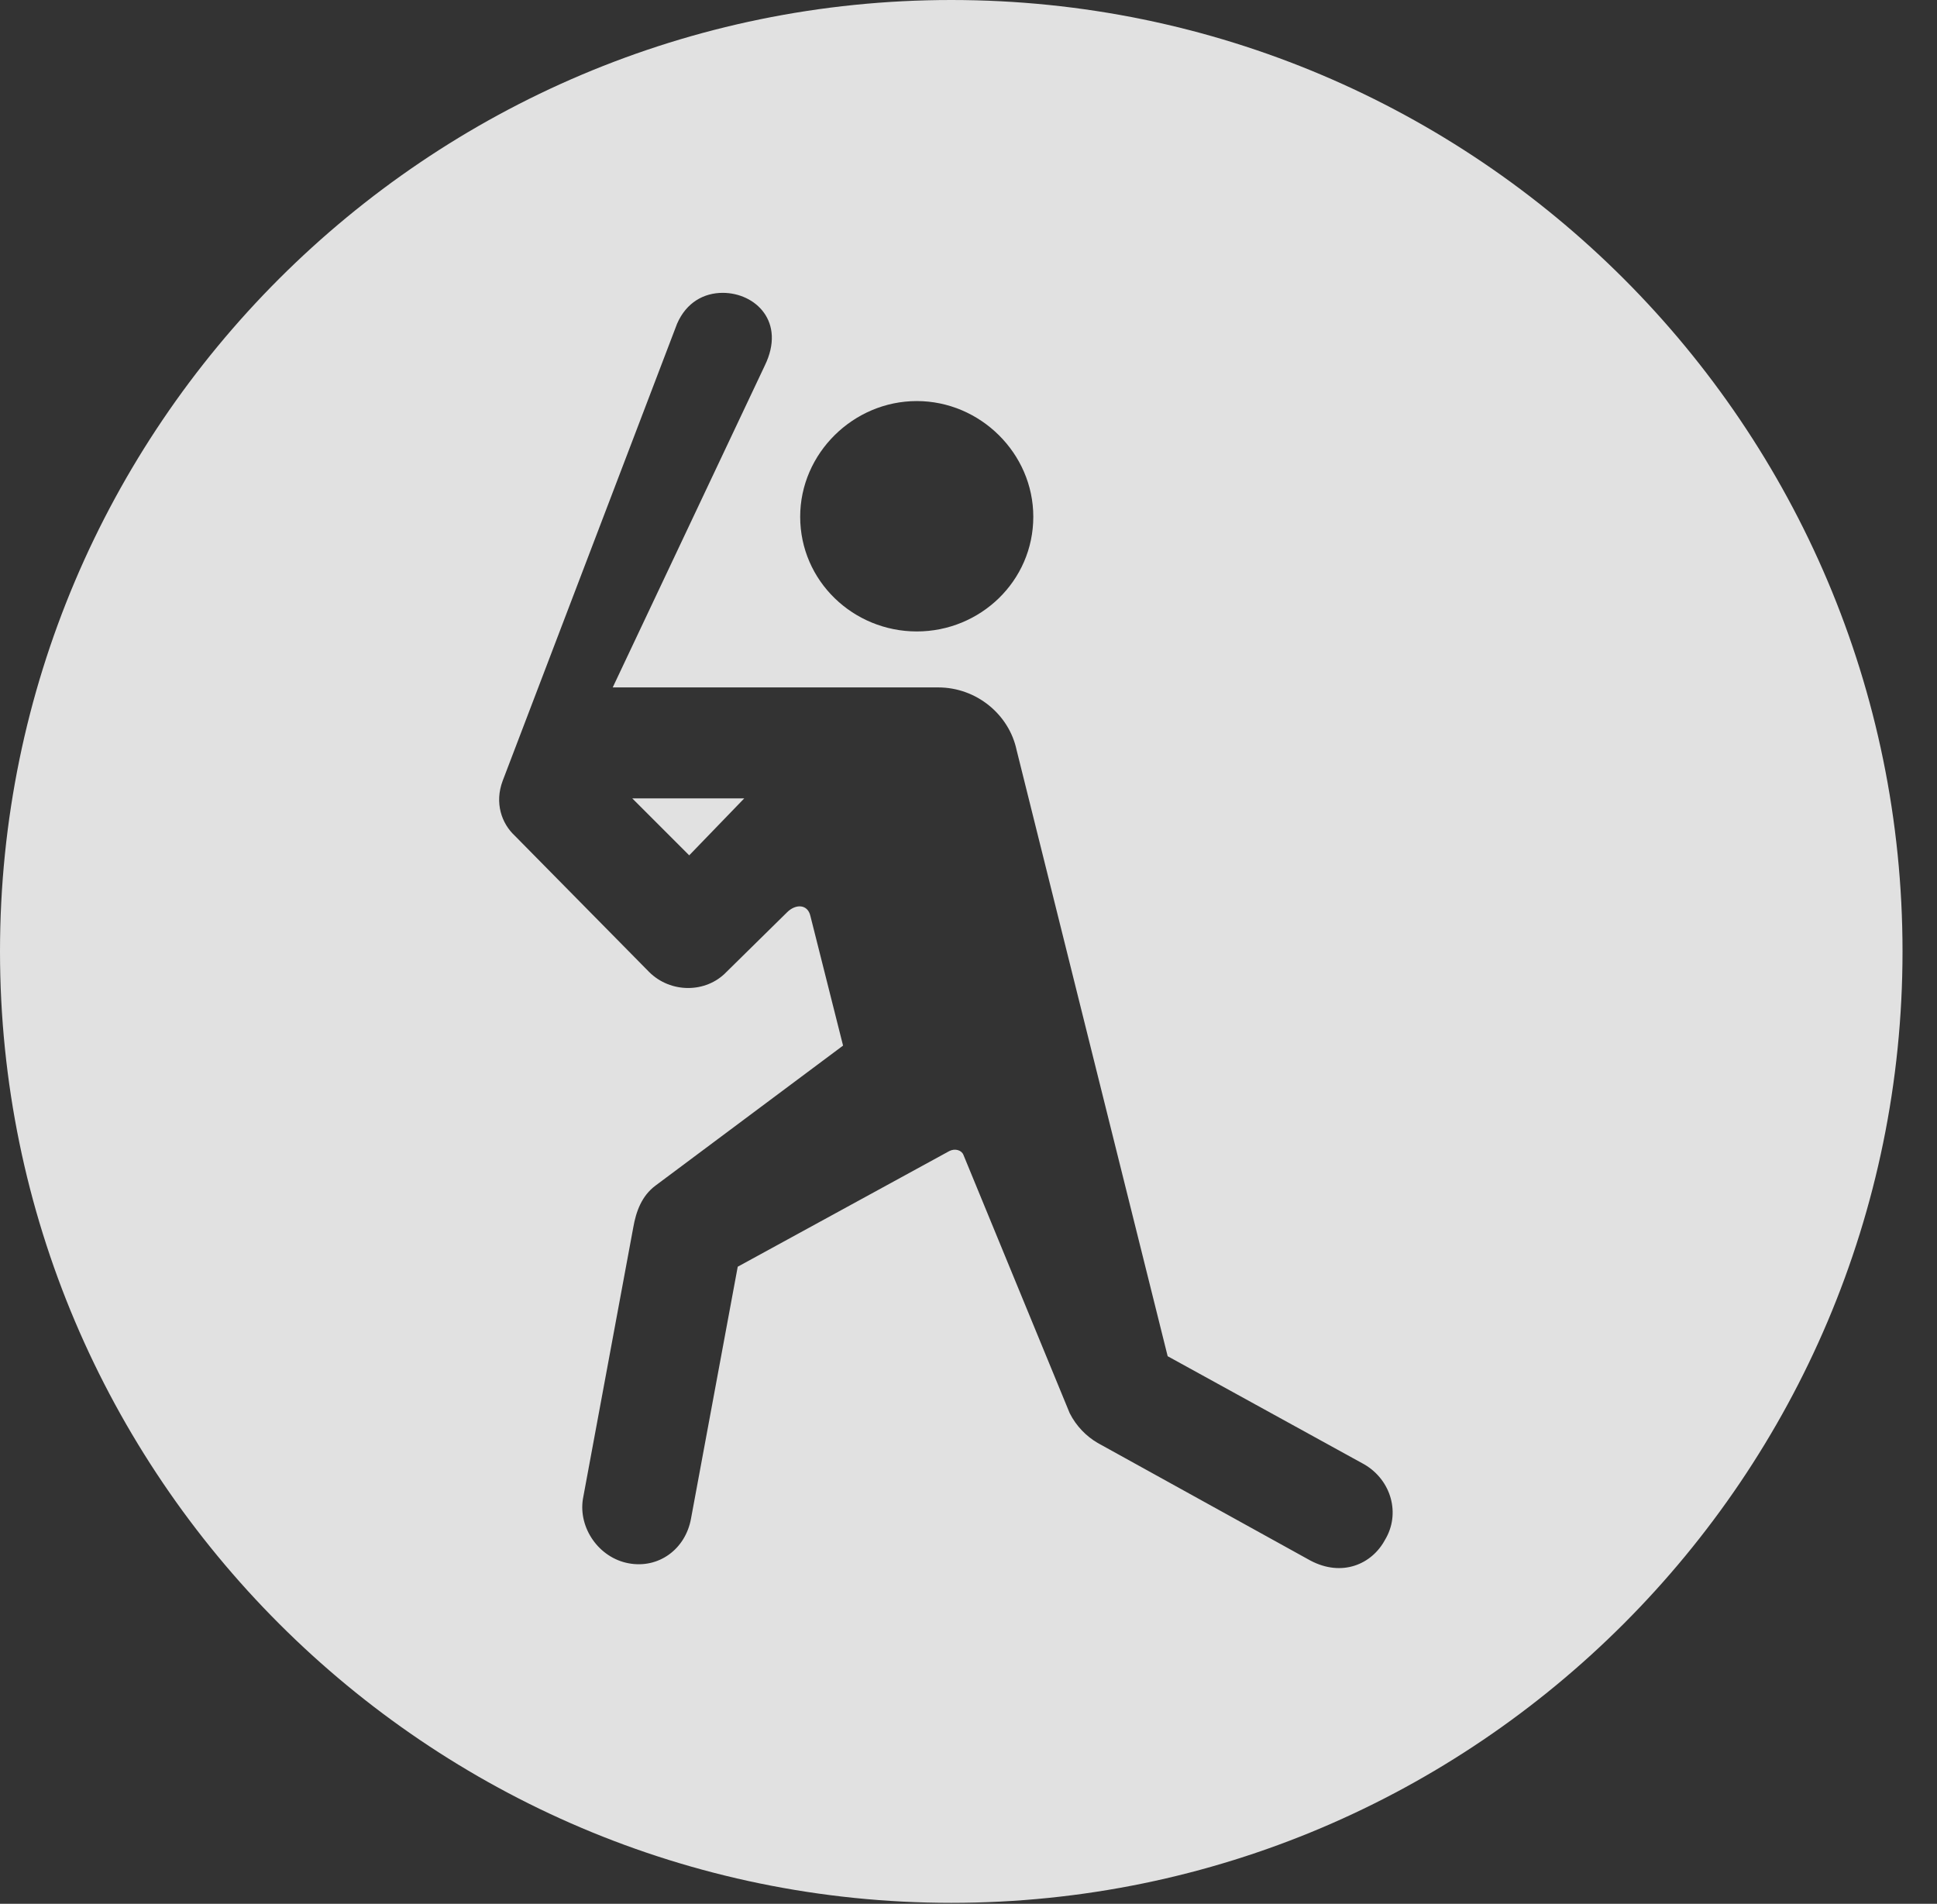 <?xml version="1.0" encoding="UTF-8"?>
<!--Generator: Apple Native CoreSVG 341-->
<!DOCTYPE svg
PUBLIC "-//W3C//DTD SVG 1.1//EN"
       "http://www.w3.org/Graphics/SVG/1.1/DTD/svg11.dtd">
<svg version="1.1" xmlns="http://www.w3.org/2000/svg" xmlns:xlink="http://www.w3.org/1999/xlink" viewBox="0 0 20.283 19.932">
 <rect x="0" y="0" width="20.283" height="19.932" fill="#333333" stroke="none"/>
 <g>
  <rect height="19.932" opacity="0" width="20.283" x="0" y="0"/>
  <path d="M19.922 9.961C19.922 15.449 15.459 19.922 9.961 19.922C4.473 19.922 0 15.449 0 9.961C0 4.463 4.473 0 9.961 0C15.459 0 19.922 4.463 19.922 9.961ZM7.09 3.389L5.264 8.174C5.176 8.408 5.254 8.623 5.391 8.75L6.797 10.176C7.021 10.4 7.393 10.4 7.607 10.176L8.242 9.551C8.33 9.463 8.457 9.463 8.486 9.59L8.828 10.947L6.865 12.412C6.719 12.52 6.66 12.685 6.631 12.852L6.104 15.693C6.055 15.996 6.27 16.309 6.582 16.367C6.895 16.426 7.178 16.221 7.236 15.898L7.725 13.262L9.941 12.051C10 12.021 10.068 12.041 10.088 12.09L11.201 14.795C11.27 14.932 11.377 15.039 11.494 15.107L13.721 16.338C14.053 16.514 14.365 16.377 14.502 16.123C14.668 15.85 14.57 15.498 14.287 15.332L12.227 14.199L10.645 7.852C10.566 7.48 10.225 7.197 9.824 7.197L6.416 7.197L8.008 3.828C8.232 3.369 7.91 3.066 7.568 3.066C7.373 3.066 7.188 3.164 7.09 3.389ZM7.217 8.955L6.621 8.359L7.793 8.359ZM8.379 5.41C8.379 6.084 8.936 6.611 9.6 6.611C10.264 6.611 10.82 6.084 10.82 5.41C10.82 4.746 10.264 4.199 9.6 4.199C8.936 4.199 8.379 4.746 8.379 5.41Z" fill="white" fill-opacity="0.85"/>
 </g>
</svg>
